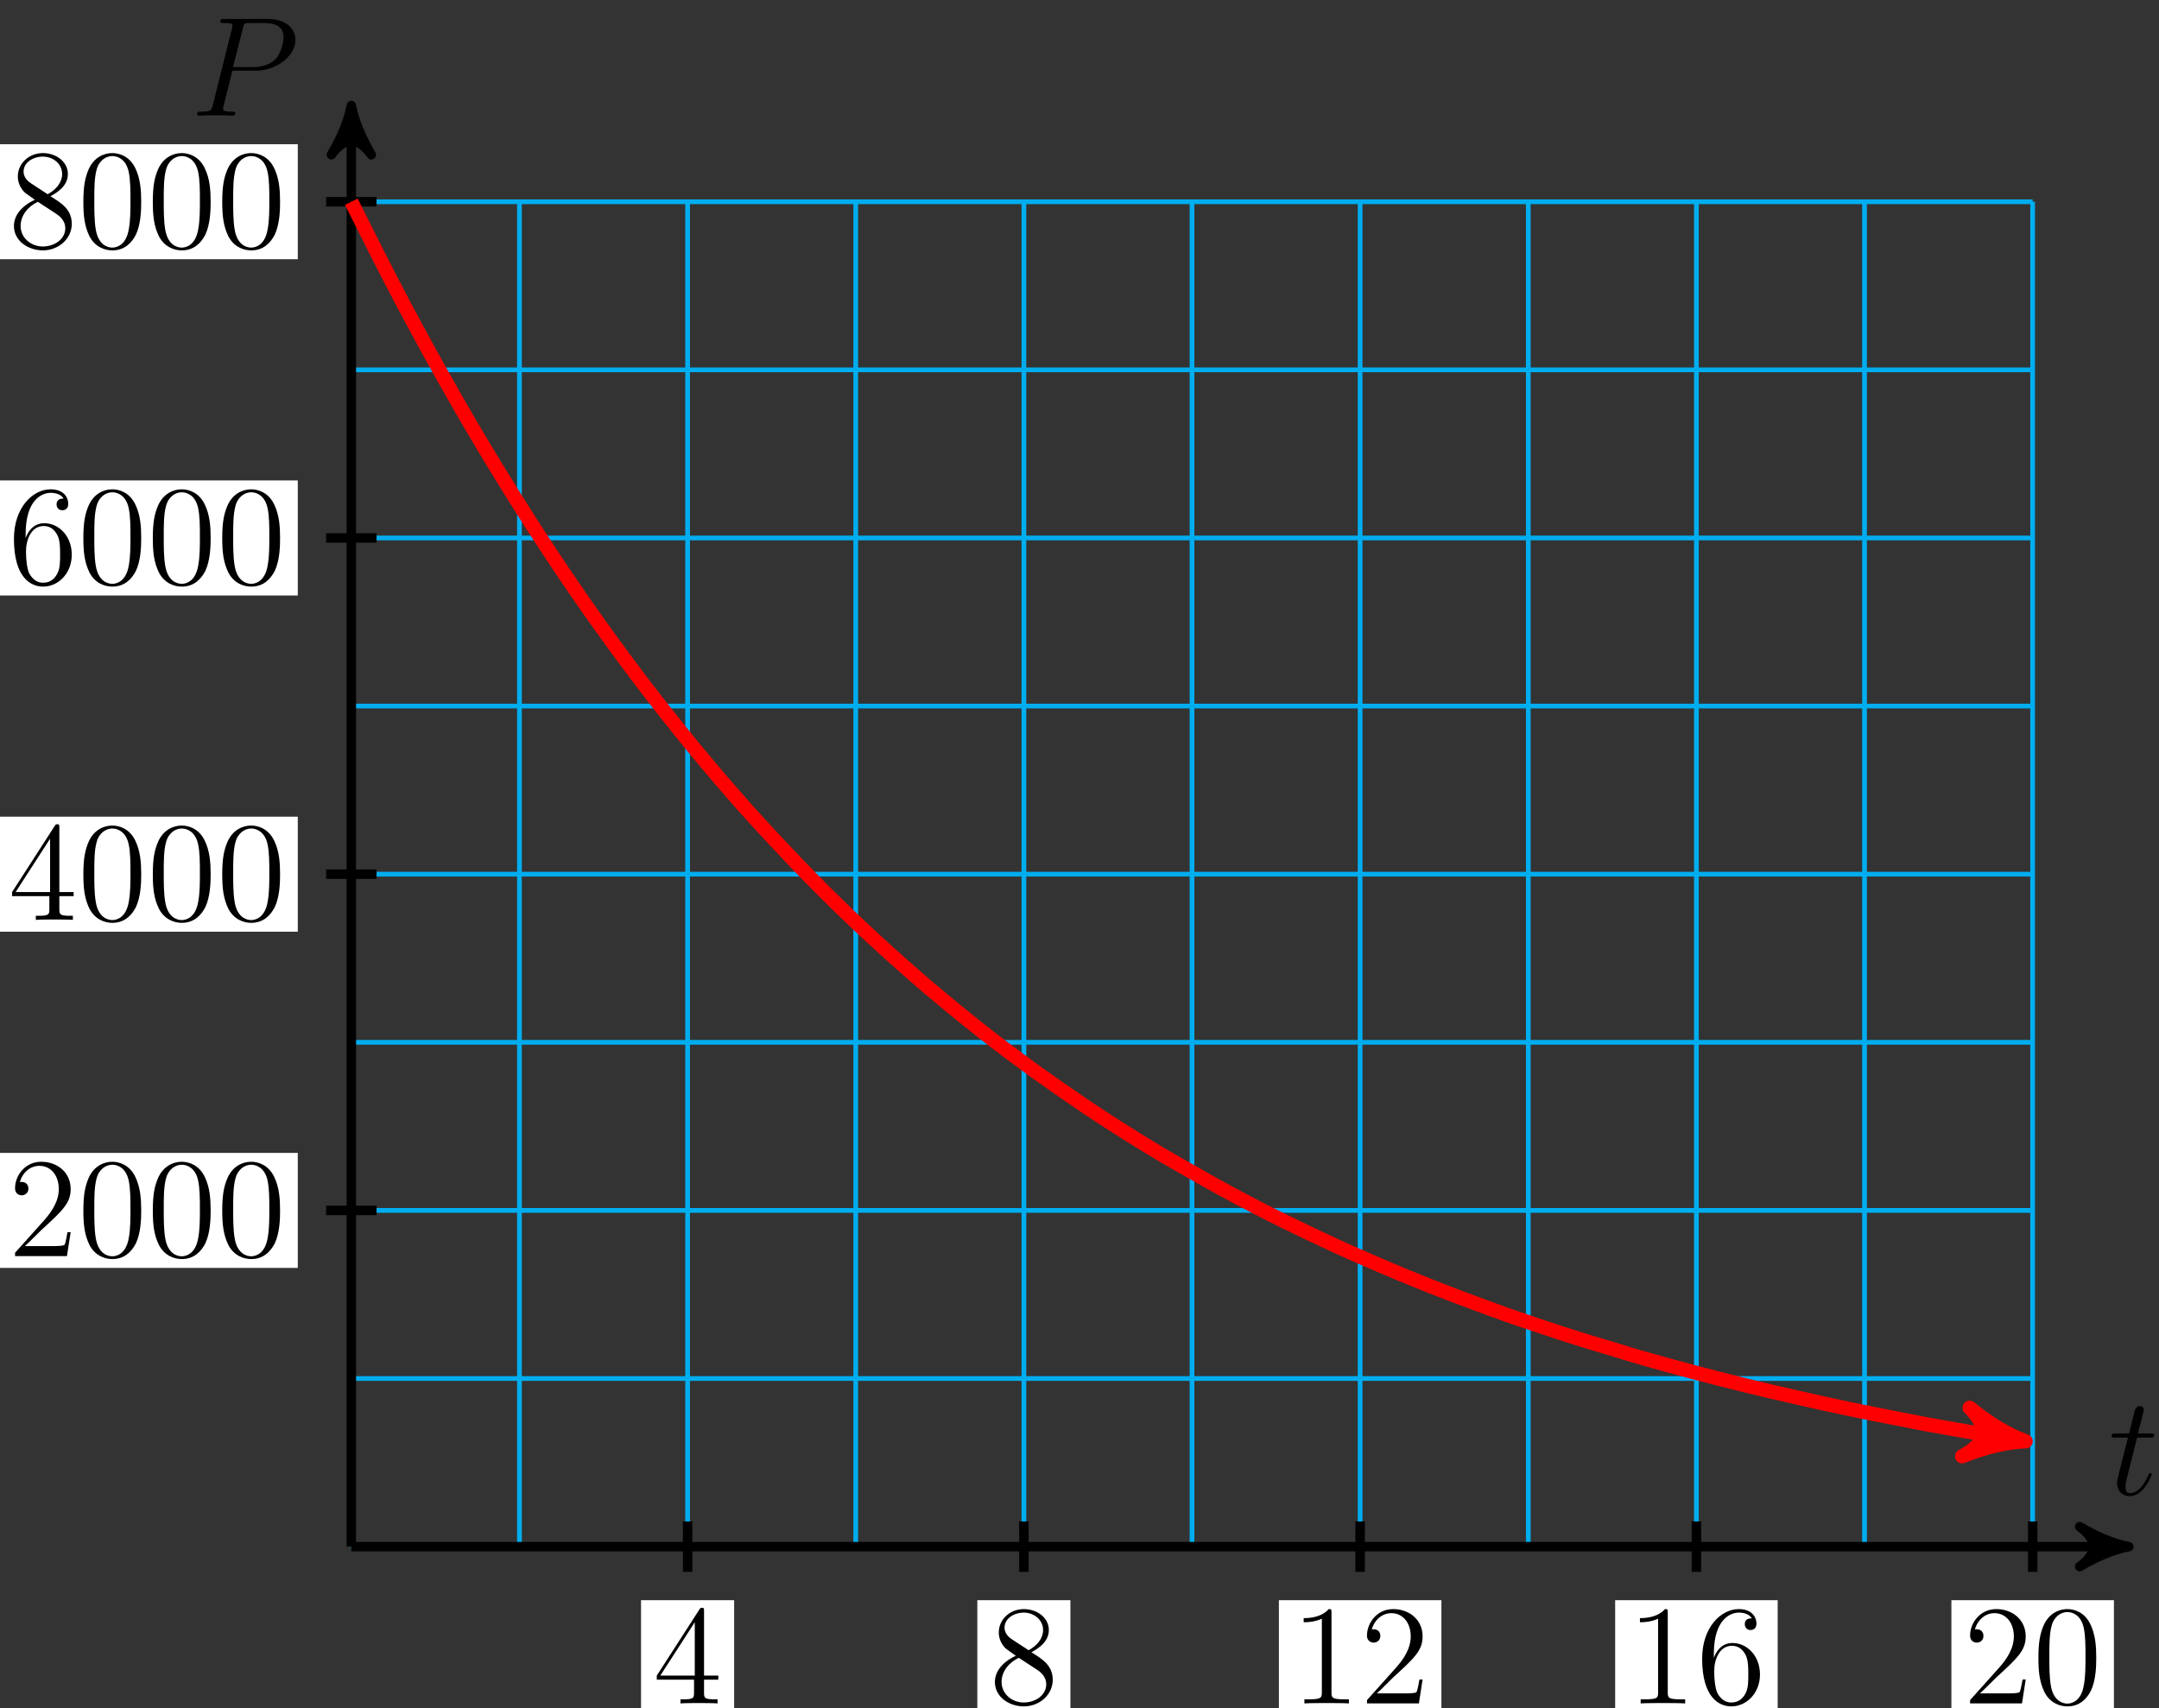 <?xml version="1.0" encoding="UTF-8"?>
<svg xmlns="http://www.w3.org/2000/svg" xmlns:xlink="http://www.w3.org/1999/xlink" width="182pt" height="144pt" viewBox="0 0 182 144" version="1.1">
<rect x="0" y="0" width="182" height="144" fill="#333333" stroke="none"/>
<defs>
<g>
<symbol overflow="visible" id="glyph0-0">
<path style="stroke:none;" d=""/>
</symbol>
<symbol overflow="visible" id="glyph0-1">
<path style="stroke:none;" d="M 2.406 -4.812 L 3.5 -4.812 C 3.734 -4.812 3.844 -4.812 3.844 -5.016 C 3.844 -5.156 3.781 -5.156 3.531 -5.156 L 2.484 -5.156 L 2.922 -6.891 C 2.969 -7.062 2.969 -7.094 2.969 -7.172 C 2.969 -7.359 2.828 -7.469 2.672 -7.469 C 2.562 -7.469 2.297 -7.438 2.203 -7.047 L 1.734 -5.156 L 0.609 -5.156 C 0.375 -5.156 0.266 -5.156 0.266 -4.922 C 0.266 -4.812 0.344 -4.812 0.578 -4.812 L 1.641 -4.812 L 0.844 -1.656 C 0.75 -1.234 0.719 -1.109 0.719 -0.953 C 0.719 -0.391 1.109 0.125 1.781 0.125 C 2.984 0.125 3.641 -1.625 3.641 -1.703 C 3.641 -1.781 3.578 -1.812 3.516 -1.812 C 3.484 -1.812 3.438 -1.812 3.422 -1.766 C 3.406 -1.75 3.391 -1.75 3.312 -1.547 C 3.062 -0.953 2.516 -0.125 1.812 -0.125 C 1.453 -0.125 1.438 -0.422 1.438 -0.688 C 1.438 -0.688 1.438 -0.922 1.469 -1.062 Z M 2.406 -4.812 "/>
</symbol>
<symbol overflow="visible" id="glyph0-2">
<path style="stroke:none;" d="M 3.531 -3.797 L 5.547 -3.797 C 7.203 -3.797 8.844 -5.016 8.844 -6.391 C 8.844 -7.312 8.062 -8.156 6.547 -8.156 L 2.859 -8.156 C 2.625 -8.156 2.516 -8.156 2.516 -7.938 C 2.516 -7.812 2.625 -7.812 2.812 -7.812 C 3.531 -7.812 3.531 -7.719 3.531 -7.594 C 3.531 -7.562 3.531 -7.5 3.484 -7.312 L 1.875 -0.891 C 1.766 -0.469 1.75 -0.344 0.906 -0.344 C 0.688 -0.344 0.562 -0.344 0.562 -0.125 C 0.562 0 0.672 0 0.734 0 C 0.969 0 1.203 -0.031 1.438 -0.031 L 2.828 -0.031 C 3.062 -0.031 3.312 0 3.531 0 C 3.641 0 3.766 0 3.766 -0.234 C 3.766 -0.344 3.656 -0.344 3.484 -0.344 C 2.766 -0.344 2.75 -0.438 2.75 -0.547 C 2.75 -0.609 2.766 -0.688 2.766 -0.75 Z M 4.406 -7.344 C 4.5 -7.797 4.547 -7.812 5.016 -7.812 L 6.203 -7.812 C 7.094 -7.812 7.844 -7.531 7.844 -6.641 C 7.844 -6.328 7.688 -5.312 7.141 -4.75 C 6.938 -4.547 6.359 -4.094 5.266 -4.094 L 3.578 -4.094 Z M 4.406 -7.344 "/>
</symbol>
<symbol overflow="visible" id="glyph1-0">
<path style="stroke:none;" d=""/>
</symbol>
<symbol overflow="visible" id="glyph1-1">
<path style="stroke:none;" d="M 4.312 -7.781 C 4.312 -8.016 4.312 -8.062 4.141 -8.062 C 4.047 -8.062 4.016 -8.062 3.922 -7.922 L 0.328 -2.344 L 0.328 -2 L 3.469 -2 L 3.469 -0.906 C 3.469 -0.469 3.438 -0.344 2.562 -0.344 L 2.328 -0.344 L 2.328 0 C 2.609 -0.031 3.547 -0.031 3.891 -0.031 C 4.219 -0.031 5.172 -0.031 5.453 0 L 5.453 -0.344 L 5.219 -0.344 C 4.344 -0.344 4.312 -0.469 4.312 -0.906 L 4.312 -2 L 5.516 -2 L 5.516 -2.344 L 4.312 -2.344 Z M 3.531 -6.844 L 3.531 -2.344 L 0.625 -2.344 Z M 3.531 -6.844 "/>
</symbol>
<symbol overflow="visible" id="glyph1-2">
<path style="stroke:none;" d="M 3.562 -4.312 C 4.156 -4.641 5.031 -5.188 5.031 -6.188 C 5.031 -7.234 4.031 -7.953 2.922 -7.953 C 1.75 -7.953 0.812 -7.078 0.812 -5.984 C 0.812 -5.578 0.938 -5.172 1.266 -4.766 C 1.406 -4.609 1.406 -4.609 2.25 -4.016 C 1.094 -3.484 0.484 -2.672 0.484 -1.812 C 0.484 -0.531 1.703 0.25 2.922 0.25 C 4.25 0.25 5.359 -0.734 5.359 -1.984 C 5.359 -3.203 4.5 -3.734 3.562 -4.312 Z M 1.938 -5.391 C 1.781 -5.5 1.297 -5.812 1.297 -6.391 C 1.297 -7.172 2.109 -7.656 2.922 -7.656 C 3.781 -7.656 4.547 -7.047 4.547 -6.188 C 4.547 -5.453 4.016 -4.859 3.328 -4.484 Z M 2.5 -3.844 L 3.938 -2.906 C 4.25 -2.703 4.812 -2.328 4.812 -1.609 C 4.812 -0.688 3.891 -0.078 2.922 -0.078 C 1.906 -0.078 1.047 -0.812 1.047 -1.812 C 1.047 -2.734 1.719 -3.484 2.5 -3.844 Z M 2.5 -3.844 "/>
</symbol>
<symbol overflow="visible" id="glyph1-3">
<path style="stroke:none;" d="M 3.438 -7.656 C 3.438 -7.938 3.438 -7.953 3.203 -7.953 C 2.922 -7.625 2.312 -7.188 1.094 -7.188 L 1.094 -6.844 C 1.359 -6.844 1.953 -6.844 2.625 -7.141 L 2.625 -0.922 C 2.625 -0.484 2.578 -0.344 1.531 -0.344 L 1.156 -0.344 L 1.156 0 C 1.484 -0.031 2.641 -0.031 3.031 -0.031 C 3.438 -0.031 4.578 -0.031 4.906 0 L 4.906 -0.344 L 4.531 -0.344 C 3.484 -0.344 3.438 -0.484 3.438 -0.922 Z M 3.438 -7.656 "/>
</symbol>
<symbol overflow="visible" id="glyph1-4">
<path style="stroke:none;" d="M 5.266 -2.016 L 5 -2.016 C 4.953 -1.812 4.859 -1.141 4.75 -0.953 C 4.656 -0.844 3.984 -0.844 3.625 -0.844 L 1.406 -0.844 C 1.734 -1.125 2.469 -1.891 2.766 -2.172 C 4.594 -3.844 5.266 -4.469 5.266 -5.656 C 5.266 -7.031 4.172 -7.953 2.781 -7.953 C 1.406 -7.953 0.578 -6.766 0.578 -5.734 C 0.578 -5.125 1.109 -5.125 1.141 -5.125 C 1.406 -5.125 1.703 -5.312 1.703 -5.688 C 1.703 -6.031 1.484 -6.25 1.141 -6.25 C 1.047 -6.25 1.016 -6.25 0.984 -6.234 C 1.203 -7.047 1.859 -7.609 2.625 -7.609 C 3.641 -7.609 4.266 -6.75 4.266 -5.656 C 4.266 -4.641 3.688 -3.75 3 -2.984 L 0.578 -0.281 L 0.578 0 L 4.953 0 Z M 5.266 -2.016 "/>
</symbol>
<symbol overflow="visible" id="glyph1-5">
<path style="stroke:none;" d="M 1.469 -4.156 C 1.469 -7.188 2.938 -7.656 3.578 -7.656 C 4.016 -7.656 4.453 -7.531 4.672 -7.172 C 4.531 -7.172 4.078 -7.172 4.078 -6.688 C 4.078 -6.422 4.25 -6.188 4.562 -6.188 C 4.859 -6.188 5.062 -6.375 5.062 -6.719 C 5.062 -7.344 4.609 -7.953 3.578 -7.953 C 2.062 -7.953 0.484 -6.406 0.484 -3.781 C 0.484 -0.484 1.922 0.25 2.938 0.25 C 4.25 0.25 5.359 -0.891 5.359 -2.438 C 5.359 -4.031 4.25 -5.094 3.047 -5.094 C 1.984 -5.094 1.594 -4.172 1.469 -3.844 Z M 2.938 -0.078 C 2.188 -0.078 1.828 -0.734 1.719 -0.984 C 1.609 -1.297 1.5 -1.891 1.5 -2.719 C 1.5 -3.672 1.922 -4.859 3 -4.859 C 3.656 -4.859 4 -4.406 4.188 -4 C 4.375 -3.562 4.375 -2.969 4.375 -2.453 C 4.375 -1.844 4.375 -1.297 4.141 -0.844 C 3.844 -0.281 3.422 -0.078 2.938 -0.078 Z M 2.938 -0.078 "/>
</symbol>
<symbol overflow="visible" id="glyph1-6">
<path style="stroke:none;" d="M 5.359 -3.828 C 5.359 -4.812 5.297 -5.781 4.859 -6.688 C 4.375 -7.688 3.516 -7.953 2.922 -7.953 C 2.234 -7.953 1.391 -7.609 0.938 -6.609 C 0.609 -5.859 0.484 -5.109 0.484 -3.828 C 0.484 -2.672 0.578 -1.797 1 -0.938 C 1.469 -0.031 2.297 0.25 2.922 0.25 C 3.953 0.25 4.547 -0.375 4.906 -1.062 C 5.328 -1.953 5.359 -3.125 5.359 -3.828 Z M 2.922 0.016 C 2.531 0.016 1.75 -0.203 1.531 -1.5 C 1.406 -2.219 1.406 -3.125 1.406 -3.969 C 1.406 -4.953 1.406 -5.828 1.594 -6.531 C 1.797 -7.344 2.406 -7.703 2.922 -7.703 C 3.375 -7.703 4.062 -7.438 4.297 -6.406 C 4.453 -5.719 4.453 -4.781 4.453 -3.969 C 4.453 -3.172 4.453 -2.266 4.312 -1.531 C 4.094 -0.219 3.328 0.016 2.922 0.016 Z M 2.922 0.016 "/>
</symbol>
</g>
</defs>
<g id="surface1">
<path style="fill:none;stroke-width:0.399;stroke-linecap:butt;stroke-linejoin:miter;stroke:rgb(0%,67.839%,93.729%);stroke-opacity:1;stroke-miterlimit:10;" d="M 0 -0.001 L 141.735 -0.001 M 0 14.175 L 141.735 14.175 M 0 28.347 L 141.735 28.347 M 0 42.519 L 141.735 42.519 M 0 56.695 L 141.735 56.695 M 0 70.867 L 141.735 70.867 M 0 85.039 L 141.735 85.039 M 0 99.214 L 141.735 99.214 M 0 113.382 L 141.735 113.382 M 0 -0.001 L 0 113.386 M 14.172 -0.001 L 14.172 113.386 M 28.348 -0.001 L 28.348 113.386 M 42.52 -0.001 L 42.52 113.386 M 56.696 -0.001 L 56.696 113.386 M 70.867 -0.001 L 70.867 113.386 M 85.039 -0.001 L 85.039 113.386 M 99.215 -0.001 L 99.215 113.386 M 113.387 -0.001 L 113.387 113.386 M 127.559 -0.001 L 127.559 113.386 M 141.731 -0.001 L 141.731 113.386 " transform="matrix(1,0,0,-1,29.617,130.394)"/>
<path style="fill:none;stroke-width:0.797;stroke-linecap:butt;stroke-linejoin:miter;stroke:rgb(0%,0%,0%);stroke-opacity:1;stroke-miterlimit:10;" d="M 0 -0.001 L 148.805 -0.001 " transform="matrix(1,0,0,-1,29.617,130.394)"/>
<path style="fill-rule:nonzero;fill:rgb(0%,0%,0%);fill-opacity:1;stroke-width:0.797;stroke-linecap:butt;stroke-linejoin:round;stroke:rgb(0%,0%,0%);stroke-opacity:1;stroke-miterlimit:10;" d="M 1.036 -0.001 C -0.26 0.257 -1.553 0.777 -3.108 1.683 C -1.553 0.519 -1.553 -0.516 -3.108 -1.684 C -1.553 -0.778 -0.26 -0.258 1.036 -0.001 Z M 1.036 -0.001 " transform="matrix(1,0,0,-1,178.421,130.394)"/>
<g style="fill:rgb(0%,0%,0%);fill-opacity:1;">
  <use xlink:href="#glyph0-1" x="177.742" y="126.011"/>
</g>
<path style="fill:none;stroke-width:0.797;stroke-linecap:butt;stroke-linejoin:miter;stroke:rgb(0%,0%,0%);stroke-opacity:1;stroke-miterlimit:10;" d="M 0 -0.001 L 0 120.457 " transform="matrix(1,0,0,-1,29.617,130.394)"/>
<path style="fill-rule:nonzero;fill:rgb(0%,0%,0%);fill-opacity:1;stroke-width:0.797;stroke-linecap:butt;stroke-linejoin:round;stroke:rgb(0%,0%,0%);stroke-opacity:1;stroke-miterlimit:10;" d="M 1.035 -0 C -0.258 0.258 -1.555 0.777 -3.11 1.683 C -1.555 0.519 -1.555 -0.52 -3.11 -1.684 C -1.555 -0.778 -0.258 -0.258 1.035 -0 Z M 1.035 -0 " transform="matrix(0,-1,-1,0,29.617,9.937)"/>
<g style="fill:rgb(0%,0%,0%);fill-opacity:1;">
  <use xlink:href="#glyph0-2" x="16.063" y="9.753"/>
</g>
<path style="fill:none;stroke-width:0.797;stroke-linecap:butt;stroke-linejoin:miter;stroke:rgb(0%,0%,0%);stroke-opacity:1;stroke-miterlimit:10;" d="M 28.348 2.124 L 28.348 -2.126 " transform="matrix(1,0,0,-1,29.617,130.394)"/>
<path style=" stroke:none;fill-rule:nonzero;fill:rgb(100%,100%,100%);fill-opacity:1;" d="M 54.039 144.609 L 61.887 144.609 L 61.887 134.91 L 54.039 134.91 Z M 54.039 144.609 "/>
<g style="fill:rgb(0%,0%,0%);fill-opacity:1;">
  <use xlink:href="#glyph1-1" x="55.037" y="143.612"/>
</g>
<path style="fill:none;stroke-width:0.797;stroke-linecap:butt;stroke-linejoin:miter;stroke:rgb(0%,0%,0%);stroke-opacity:1;stroke-miterlimit:10;" d="M 56.696 2.124 L 56.696 -2.126 " transform="matrix(1,0,0,-1,29.617,130.394)"/>
<path style=" stroke:none;fill-rule:nonzero;fill:rgb(100%,100%,100%);fill-opacity:1;" d="M 82.387 144.609 L 90.234 144.609 L 90.234 134.91 L 82.387 134.91 Z M 82.387 144.609 "/>
<g style="fill:rgb(0%,0%,0%);fill-opacity:1;">
  <use xlink:href="#glyph1-2" x="83.384" y="143.612"/>
</g>
<path style="fill:none;stroke-width:0.797;stroke-linecap:butt;stroke-linejoin:miter;stroke:rgb(0%,0%,0%);stroke-opacity:1;stroke-miterlimit:10;" d="M 85.039 2.124 L 85.039 -2.126 " transform="matrix(1,0,0,-1,29.617,130.394)"/>
<path style=" stroke:none;fill-rule:nonzero;fill:rgb(100%,100%,100%);fill-opacity:1;" d="M 107.809 144.609 L 121.508 144.609 L 121.508 134.91 L 107.809 134.91 Z M 107.809 144.609 "/>
<g style="fill:rgb(0%,0%,0%);fill-opacity:1;">
  <use xlink:href="#glyph1-3" x="108.804" y="143.612"/>
  <use xlink:href="#glyph1-4" x="114.657" y="143.612"/>
</g>
<path style="fill:none;stroke-width:0.797;stroke-linecap:butt;stroke-linejoin:miter;stroke:rgb(0%,0%,0%);stroke-opacity:1;stroke-miterlimit:10;" d="M 113.387 2.124 L 113.387 -2.126 " transform="matrix(1,0,0,-1,29.617,130.394)"/>
<path style=" stroke:none;fill-rule:nonzero;fill:rgb(100%,100%,100%);fill-opacity:1;" d="M 136.156 144.609 L 149.855 144.609 L 149.855 134.91 L 136.156 134.91 Z M 136.156 144.609 "/>
<g style="fill:rgb(0%,0%,0%);fill-opacity:1;">
  <use xlink:href="#glyph1-3" x="137.151" y="143.612"/>
  <use xlink:href="#glyph1-5" x="143.004" y="143.612"/>
</g>
<path style="fill:none;stroke-width:0.797;stroke-linecap:butt;stroke-linejoin:miter;stroke:rgb(0%,0%,0%);stroke-opacity:1;stroke-miterlimit:10;" d="M 141.735 2.124 L 141.735 -2.126 " transform="matrix(1,0,0,-1,29.617,130.394)"/>
<path style=" stroke:none;fill-rule:nonzero;fill:rgb(100%,100%,100%);fill-opacity:1;" d="M 164.5 144.609 L 178.199 144.609 L 178.199 134.91 L 164.5 134.91 Z M 164.5 144.609 "/>
<g style="fill:rgb(0%,0%,0%);fill-opacity:1;">
  <use xlink:href="#glyph1-4" x="165.498" y="143.612"/>
  <use xlink:href="#glyph1-6" x="171.351" y="143.612"/>
</g>
<path style="fill:none;stroke-width:0.797;stroke-linecap:butt;stroke-linejoin:miter;stroke:rgb(0%,0%,0%);stroke-opacity:1;stroke-miterlimit:10;" d="M 2.125 28.347 L -2.125 28.347 " transform="matrix(1,0,0,-1,29.617,130.394)"/>
<path style=" stroke:none;fill-rule:nonzero;fill:rgb(100%,100%,100%);fill-opacity:1;" d="M -0.305 106.895 L 25.102 106.895 L 25.102 97.199 L -0.305 97.199 Z M -0.305 106.895 "/>
<g style="fill:rgb(0%,0%,0%);fill-opacity:1;">
  <use xlink:href="#glyph1-4" x="0.691" y="105.899"/>
  <use xlink:href="#glyph1-6" x="6.544" y="105.899"/>
  <use xlink:href="#glyph1-6" x="12.398" y="105.899"/>
  <use xlink:href="#glyph1-6" x="18.251" y="105.899"/>
</g>
<path style="fill:none;stroke-width:0.797;stroke-linecap:butt;stroke-linejoin:miter;stroke:rgb(0%,0%,0%);stroke-opacity:1;stroke-miterlimit:10;" d="M 2.125 56.695 L -2.125 56.695 " transform="matrix(1,0,0,-1,29.617,130.394)"/>
<path style=" stroke:none;fill-rule:nonzero;fill:rgb(100%,100%,100%);fill-opacity:1;" d="M -0.305 78.551 L 25.102 78.551 L 25.102 68.852 L -0.305 68.852 Z M -0.305 78.551 "/>
<g style="fill:rgb(0%,0%,0%);fill-opacity:1;">
  <use xlink:href="#glyph1-1" x="0.691" y="77.553"/>
  <use xlink:href="#glyph1-6" x="6.544" y="77.553"/>
  <use xlink:href="#glyph1-6" x="12.398" y="77.553"/>
  <use xlink:href="#glyph1-6" x="18.251" y="77.553"/>
</g>
<path style="fill:none;stroke-width:0.797;stroke-linecap:butt;stroke-linejoin:miter;stroke:rgb(0%,0%,0%);stroke-opacity:1;stroke-miterlimit:10;" d="M 2.125 85.039 L -2.125 85.039 " transform="matrix(1,0,0,-1,29.617,130.394)"/>
<path style=" stroke:none;fill-rule:nonzero;fill:rgb(100%,100%,100%);fill-opacity:1;" d="M -0.305 50.203 L 25.102 50.203 L 25.102 40.504 L -0.305 40.504 Z M -0.305 50.203 "/>
<g style="fill:rgb(0%,0%,0%);fill-opacity:1;">
  <use xlink:href="#glyph1-5" x="0.691" y="49.206"/>
  <use xlink:href="#glyph1-6" x="6.544" y="49.206"/>
  <use xlink:href="#glyph1-6" x="12.398" y="49.206"/>
  <use xlink:href="#glyph1-6" x="18.251" y="49.206"/>
</g>
<path style="fill:none;stroke-width:0.797;stroke-linecap:butt;stroke-linejoin:miter;stroke:rgb(0%,0%,0%);stroke-opacity:1;stroke-miterlimit:10;" d="M 2.125 113.386 L -2.125 113.386 " transform="matrix(1,0,0,-1,29.617,130.394)"/>
<path style=" stroke:none;fill-rule:nonzero;fill:rgb(100%,100%,100%);fill-opacity:1;" d="M -0.305 21.855 L 25.102 21.855 L 25.102 12.16 L -0.305 12.16 Z M -0.305 21.855 "/>
<g style="fill:rgb(0%,0%,0%);fill-opacity:1;">
  <use xlink:href="#glyph1-2" x="0.691" y="20.859"/>
  <use xlink:href="#glyph1-6" x="6.544" y="20.859"/>
  <use xlink:href="#glyph1-6" x="12.398" y="20.859"/>
  <use xlink:href="#glyph1-6" x="18.251" y="20.859"/>
</g>
<path style="fill:none;stroke-width:1.196;stroke-linecap:butt;stroke-linejoin:miter;stroke:rgb(100%,0%,0%);stroke-opacity:1;stroke-miterlimit:10;" d="M 0 113.386 C 0 113.386 1.602 110.175 2.215 108.968 C 2.828 107.761 3.813 105.851 4.43 104.691 C 5.043 103.531 6.028 101.714 6.645 100.597 C 7.258 99.484 8.242 97.726 8.86 96.652 C 9.473 95.578 10.457 93.89 11.074 92.863 C 11.688 91.832 12.672 90.222 13.289 89.234 C 13.903 88.246 14.887 86.679 15.504 85.73 C 16.117 84.777 17.102 83.289 17.715 82.371 C 18.332 81.457 19.317 80.019 19.93 79.14 C 20.547 78.261 21.531 76.886 22.145 76.042 C 22.762 75.199 23.746 73.871 24.36 73.062 C 24.977 72.249 25.961 70.98 26.574 70.203 C 27.192 69.425 28.176 68.195 28.789 67.445 C 29.403 66.699 30.391 65.523 31.004 64.804 C 31.617 64.085 32.606 62.953 33.219 62.261 C 33.832 61.574 34.821 60.499 35.434 59.835 C 36.047 59.175 37.035 58.128 37.649 57.488 C 38.262 56.851 39.246 55.847 39.863 55.23 C 40.477 54.617 41.461 53.656 42.078 53.066 C 42.692 52.476 43.676 51.554 44.293 50.992 C 44.906 50.425 45.891 49.539 46.508 48.996 C 47.121 48.449 48.106 47.589 48.723 47.066 C 49.336 46.546 50.321 45.73 50.934 45.23 C 51.551 44.726 52.535 43.929 53.149 43.449 C 53.766 42.964 54.75 42.21 55.363 41.746 C 55.981 41.285 56.965 40.558 57.578 40.113 C 58.196 39.671 59.18 38.976 59.793 38.55 C 60.41 38.121 61.395 37.441 62.008 37.027 C 62.621 36.617 63.61 35.972 64.223 35.578 C 64.836 35.183 65.824 34.562 66.438 34.183 C 67.051 33.804 68.039 33.206 68.653 32.843 C 69.266 32.484 70.254 31.925 70.867 31.578 C 71.481 31.226 72.469 30.664 73.082 30.328 C 73.695 29.988 74.68 29.46 75.297 29.136 C 75.91 28.812 76.895 28.3 77.512 27.992 C 78.125 27.679 79.11 27.199 79.727 26.902 C 80.34 26.601 81.324 26.136 81.942 25.847 C 82.555 25.558 83.539 25.101 84.156 24.828 C 84.77 24.55 85.754 24.128 86.367 23.863 C 86.985 23.597 87.969 23.175 88.582 22.921 C 89.199 22.667 90.184 22.269 90.797 22.023 C 91.414 21.781 92.399 21.398 93.012 21.16 C 93.629 20.925 94.613 20.562 95.227 20.335 C 95.844 20.109 96.828 19.746 97.442 19.527 C 98.055 19.312 99.043 18.976 99.656 18.769 C 100.27 18.562 101.258 18.23 101.871 18.031 C 102.485 17.831 103.473 17.519 104.086 17.328 C 104.699 17.14 105.688 16.847 106.301 16.664 C 106.914 16.476 107.899 16.171 108.516 15.992 C 109.129 15.812 110.113 15.539 110.731 15.367 C 111.344 15.199 112.328 14.929 112.945 14.765 C 113.559 14.601 114.543 14.343 115.16 14.187 C 115.774 14.031 116.758 13.785 117.375 13.632 C 117.988 13.48 118.973 13.246 119.59 13.097 C 120.203 12.953 121.188 12.73 121.801 12.589 C 122.418 12.449 123.403 12.222 124.016 12.089 C 124.633 11.953 125.617 11.742 126.231 11.613 C 126.848 11.484 127.832 11.281 128.446 11.16 C 129.063 11.039 130.047 10.847 130.66 10.73 C 131.278 10.609 132.262 10.414 132.875 10.296 C 133.488 10.183 134.477 10.007 135.09 9.902 C 135.703 9.792 136.692 9.621 137.305 9.515 C 137.918 9.41 138.906 9.242 139.52 9.14 C 140.133 9.039 141.735 8.792 139.883 9.078 " transform="matrix(1,0,0,-1,29.617,130.394)"/>
<path style="fill-rule:nonzero;fill:rgb(100%,0%,0%);fill-opacity:1;stroke-width:1.196;stroke-linecap:butt;stroke-linejoin:round;stroke:rgb(100%,0%,0%);stroke-opacity:1;stroke-miterlimit:10;" d="M 1.277 -0.002 C -0.319 0.321 -1.911 0.956 -3.827 2.07 C -1.913 0.639 -1.914 -0.638 -3.826 -2.072 C -1.911 -0.958 -0.318 -0.32 1.277 -0.002 Z M 1.277 -0.002 " transform="matrix(0.988,0.153,0.153,-0.988,169.5,121.315)"/>
</g>
</svg>

